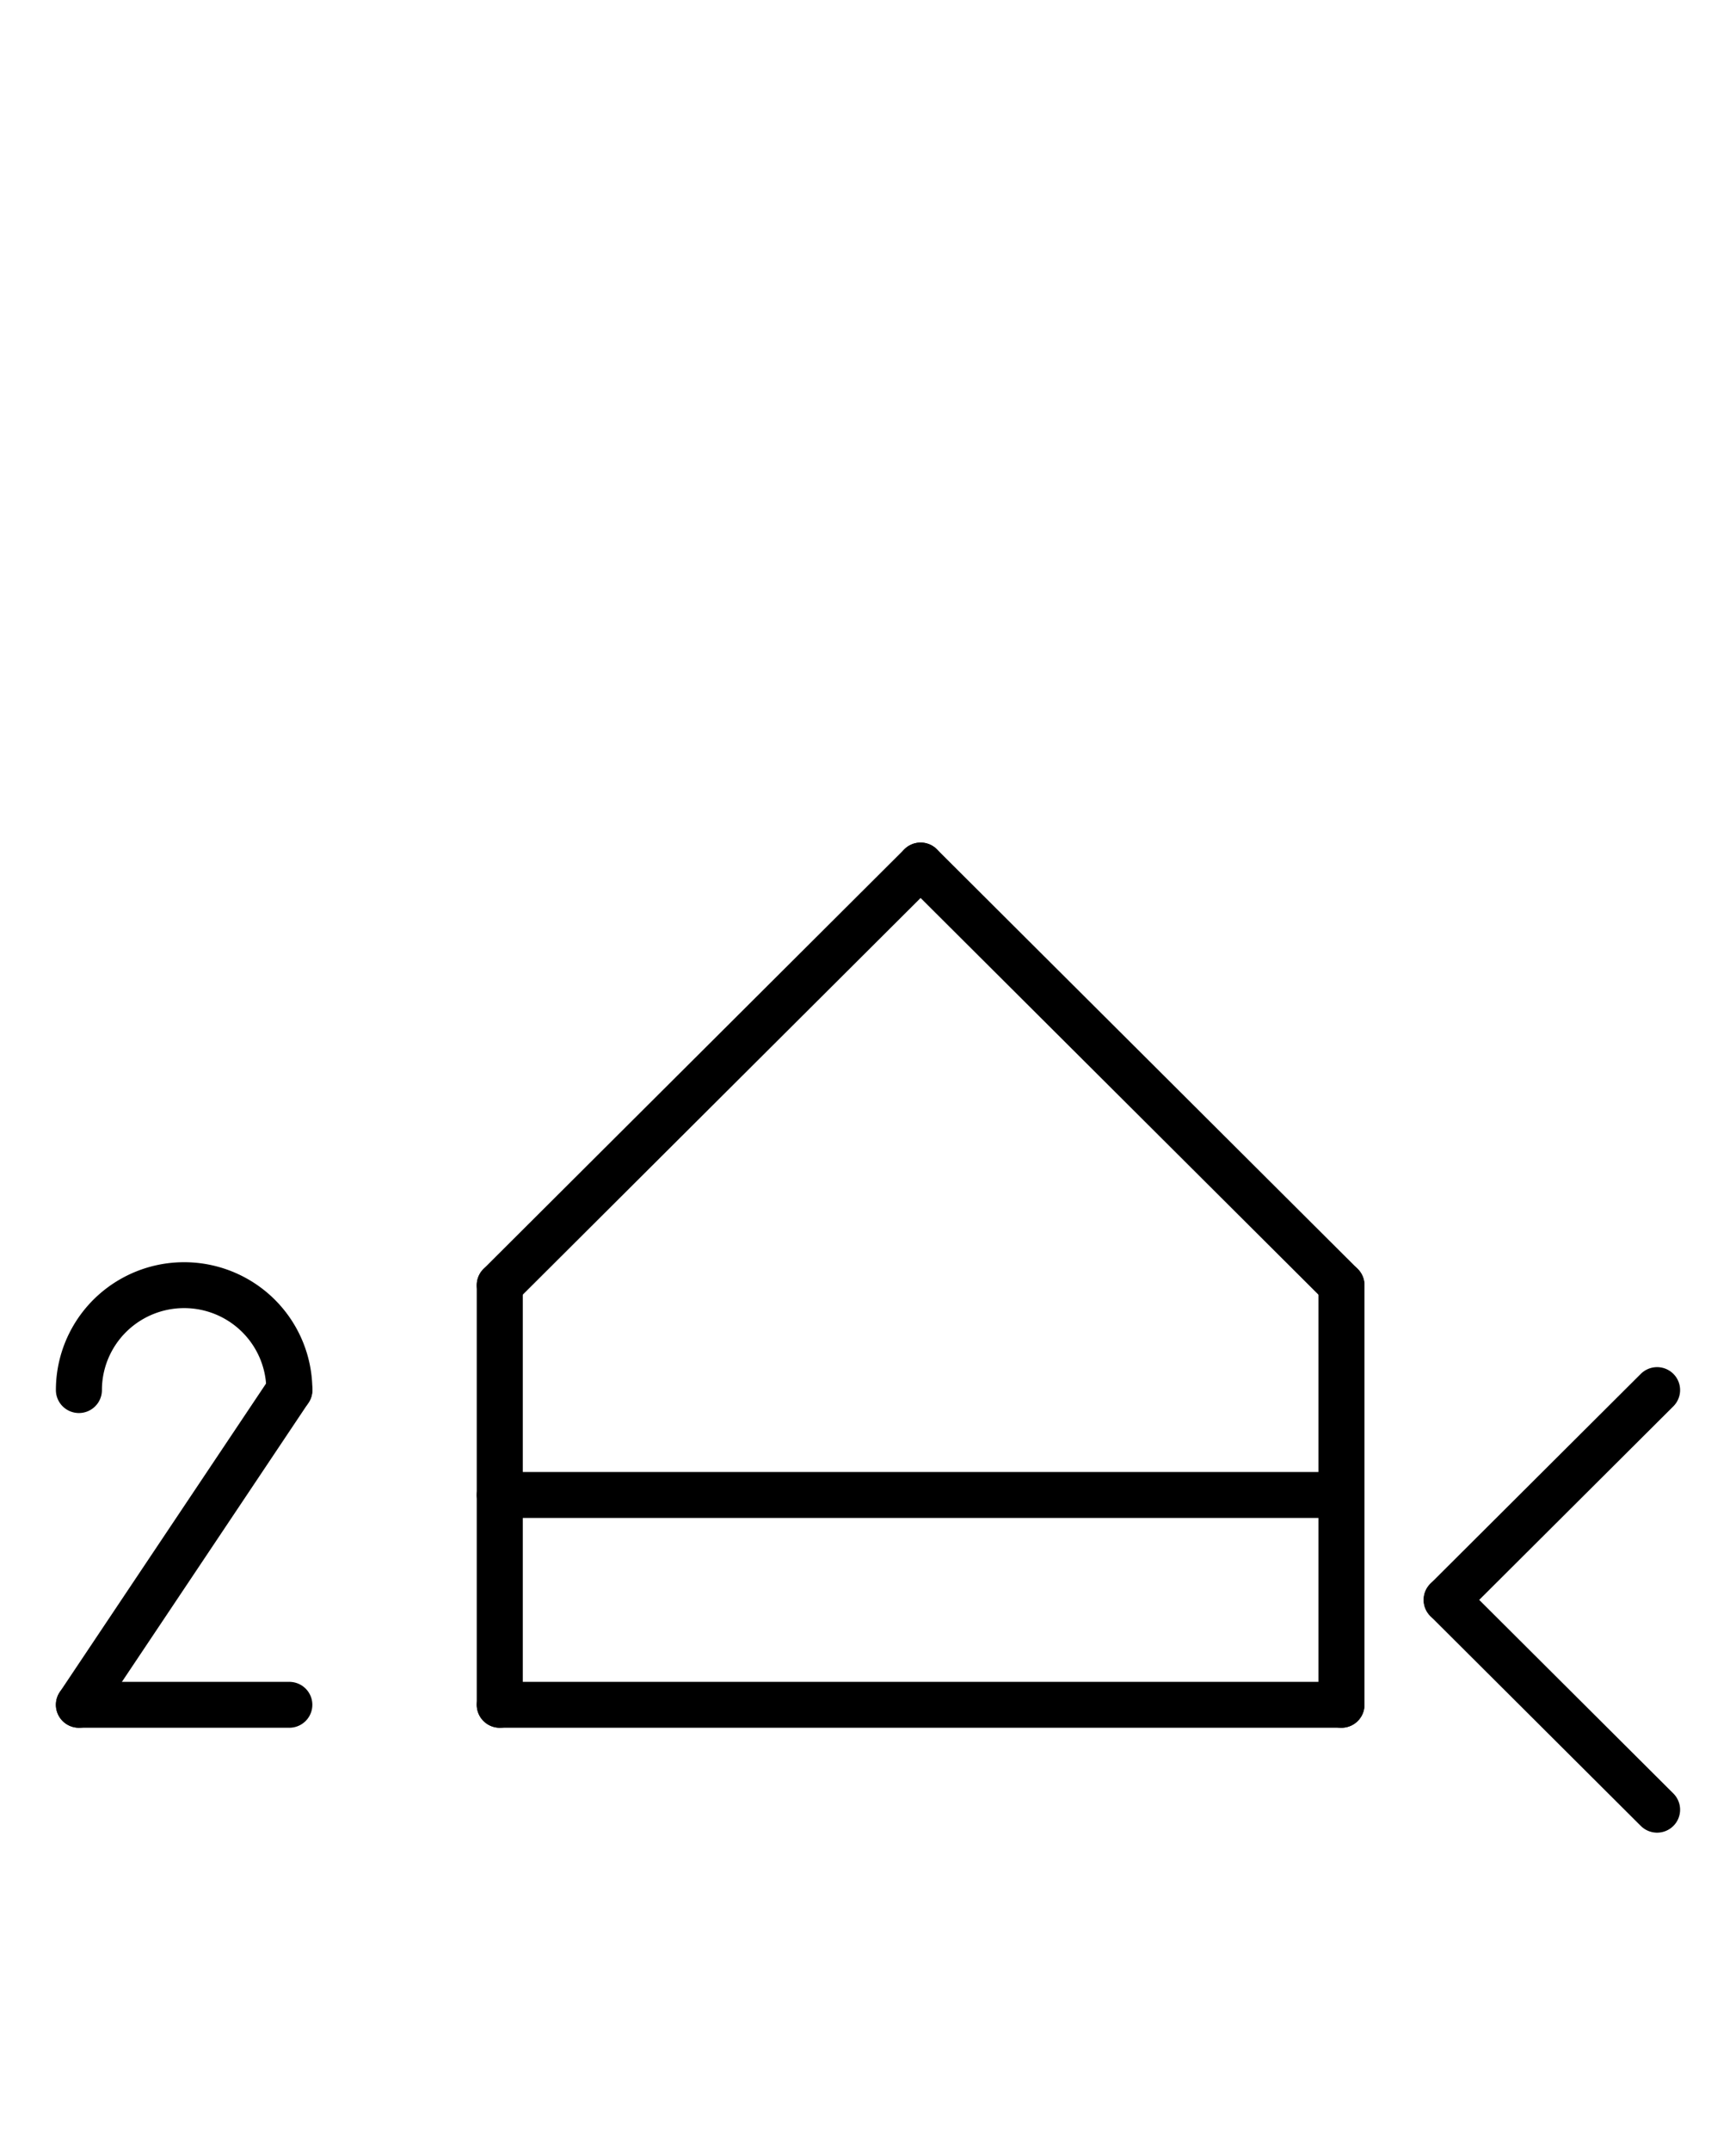 <?xml version="1.0" encoding="UTF-8" standalone="no"?>
<!DOCTYPE svg PUBLIC "-//W3C//DTD SVG 1.0//EN" "http://www.w3.org/TR/2001/REC-SVG-20010904/DTD/svg10.dtd">
<svg xmlns="http://www.w3.org/2000/svg" xmlns:xlink="http://www.w3.org/1999/xlink" fill-rule="evenodd" height="4.542in" preserveAspectRatio="none" stroke-linecap="round" viewBox="0 0 264 328" width="3.667in">
<style type="text/css">
.brush0 { fill: rgb(255,255,255); }
.pen0 { stroke: rgb(0,0,0); stroke-width: 1; stroke-linejoin: round; }
.font0 { font-size: 11px; font-family: "MS Sans Serif"; }
.pen1 { stroke: rgb(0,0,0); stroke-width: 7; stroke-linejoin: round; }
.brush1 { fill: none; }
.font1 { font-weight: bold; font-size: 16px; font-family: System, sans-serif; }
</style>
<g>
<line class="pen1" fill="none" x1="76" x2="76" y1="196" y2="260"/>
<line class="pen1" fill="none" x1="76" x2="204" y1="260" y2="260"/>
<line class="pen1" fill="none" x1="204" x2="204" y1="260" y2="196"/>
<line class="pen1" fill="none" x1="76" x2="140" y1="196" y2="132"/>
<line class="pen1" fill="none" x1="140" x2="204" y1="132" y2="196"/>
<line class="pen1" fill="none" x1="76" x2="204" y1="228" y2="228"/>
<line class="pen1" fill="none" x1="252" x2="220" y1="212" y2="244"/>
<line class="pen1" fill="none" x1="220" x2="252" y1="244" y2="276"/>
<path class="pen1" d="M 44.0,212.0 A 16.0,16.0 0 1 0 12.0,212.0" fill="none"/>
<line class="pen1" fill="none" x1="44" x2="12" y1="212" y2="260"/>
<line class="pen1" fill="none" x1="12" x2="44" y1="260" y2="260"/>
</g>
</svg>
